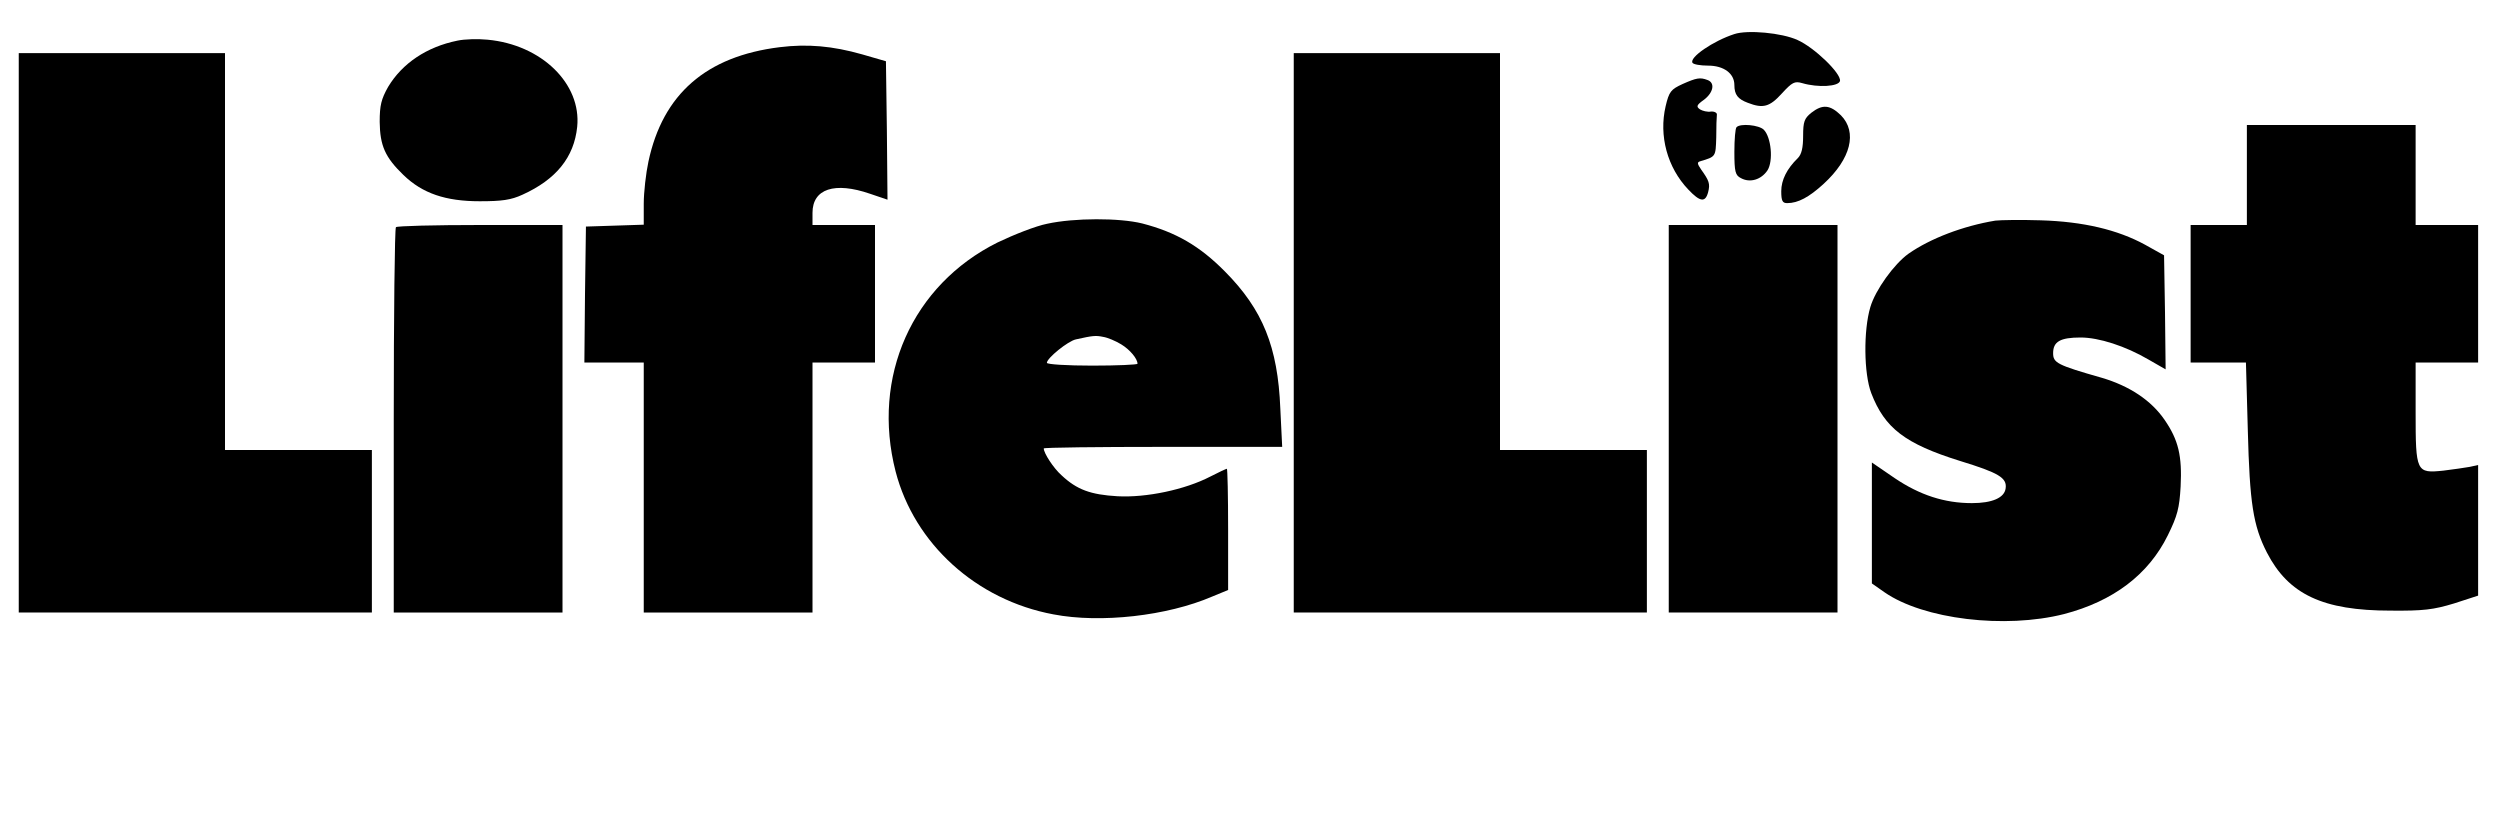<?xml version="1.0" standalone="no"?>
<!DOCTYPE svg PUBLIC "-//W3C//DTD SVG 20010904//EN"
 "http://www.w3.org/TR/2001/REC-SVG-20010904/DTD/svg10.dtd">
<svg version="1.0" xmlns="http://www.w3.org/2000/svg"
 width="800pt" height="260pt" viewBox="0 0 800 260"
 preserveAspectRatio="xMidYMid meet">

<g transform="translate(0,260) scale(0.1,-0.1)"
fill="#000000" stroke="none">
<path d="M5550 2491 c-68 -22 -145 -75 -134 -92 3 -5 25 -9 50 -9 50 0 84 -25
84 -62 0 -31 11 -45 43 -57 49 -19 70 -13 109 30 33 36 41 40 65 33 51 -15
117 -11 121 7 4 24 -82 107 -136 131 -50 23 -160 33 -202 19z"/>
<path d="M1464 2470 c-99 -20 -177 -73 -222 -148 -22 -39 -27 -59 -27 -112 1
-76 17 -113 76 -170 61 -59 135 -84 244 -84 71 0 100 4 137 21 108 49 165 120
175 217 14 138 -114 263 -287 279 -30 3 -73 2 -96 -3z"/>
<path d="M2495 2449 c-235 -29 -374 -150 -420 -366 -8 -37 -15 -98 -15 -135
l0 -67 -92 -3 -93 -3 -3 -217 -2 -218 95 0 95 0 0 -400 0 -400 270 0 270 0 0
400 0 400 100 0 100 0 0 220 0 220 -100 0 -100 0 0 39 c0 77 71 100 184 61
l56 -19 -2 222 -3 221 -76 22 c-95 27 -175 34 -264 23z"/>
<path d="M60 1535 l0 -895 565 0 565 0 0 260 0 260 -235 0 -235 0 0 635 0 635
-330 0 -330 0 0 -895z"/>
<path d="M4140 1535 l0 -895 565 0 565 0 0 260 0 260 -235 0 -235 0 0 635 0
635 -330 0 -330 0 0 -895z"/>
<path d="M5384 2331 c-37 -17 -43 -24 -54 -71 -22 -94 5 -196 73 -267 37 -39
54 -42 63 -8 7 27 3 37 -22 72 -13 19 -14 24 -3 27 50 15 49 14 51 76 0 33 1
66 2 73 1 6 -8 11 -19 10 -11 -2 -27 2 -35 7 -13 9 -11 14 13 31 30 23 36 54
11 63 -24 9 -35 7 -80 -13z"/>
<path d="M5796 2239 c-22 -18 -26 -28 -26 -74 0 -38 -5 -59 -17 -71 -35 -34
-53 -70 -53 -106 0 -31 4 -38 19 -38 35 0 70 19 117 62 87 80 108 165 55 219
-35 34 -59 36 -95 8z"/>
<path d="M5557 2193 c-4 -3 -7 -39 -7 -79 0 -64 3 -75 21 -84 29 -16 65 -5 85
25 19 30 12 106 -12 130 -15 15 -75 21 -87 8z"/>
<path d="M7190 2040 l0 -160 -90 0 -90 0 0 -220 0 -220 89 0 88 0 6 -217 c6
-233 17 -305 61 -391 69 -134 179 -186 396 -186 105 -1 137 3 203 23 l77 25 0
209 0 209 -27 -6 c-16 -3 -53 -8 -84 -12 -87 -9 -89 -5 -89 187 l0 159 100 0
100 0 0 220 0 220 -100 0 -100 0 0 160 0 160 -270 0 -270 0 0 -160z"/>
<path d="M3351 1884 c-36 -7 -107 -35 -159 -60 -273 -136 -404 -430 -326 -733
60 -231 258 -411 505 -457 151 -29 364 -5 508 57 l51 21 0 194 c0 107 -2 194
-4 194 -2 0 -26 -11 -53 -25 -81 -42 -205 -68 -297 -63 -86 5 -130 21 -179 67
-26 23 -57 71 -57 86 0 3 172 5 381 5 l382 0 -6 123 c-8 197 -56 316 -177 438
-81 82 -157 126 -265 154 -73 18 -217 18 -304 -1z m237 -386 c28 -17 52 -46
52 -62 0 -3 -65 -6 -145 -6 -80 0 -145 4 -145 9 0 15 68 70 93 75 54 12 63 13
87 8 14 -2 40 -13 58 -24z"/>
<path d="M6385 1894 c-103 -17 -208 -57 -278 -106 -46 -33 -106 -116 -122
-171 -22 -74 -21 -212 3 -275 43 -112 108 -162 284 -217 124 -38 151 -54 146
-88 -4 -30 -43 -47 -108 -47 -88 0 -167 26 -247 80 l-73 50 0 -194 0 -193 40
-28 c125 -87 386 -118 575 -70 157 41 270 126 332 252 31 63 37 87 41 156 5
98 -7 149 -51 213 -43 63 -113 109 -201 135 -144 41 -156 48 -156 79 0 37 23
50 88 50 58 0 143 -27 218 -71 l54 -31 -2 183 -3 182 -61 34 c-88 48 -198 74
-334 78 -63 2 -128 1 -145 -1z"/>
<path d="M1267 1873 c-4 -3 -7 -282 -7 -620 l0 -613 270 0 270 0 0 620 0 620
-263 0 c-145 0 -267 -3 -270 -7z"/>
<path d="M5340 1260 l0 -620 270 0 270 0 0 620 0 620 -270 0 -270 0 0 -620z"/>
</g>
</svg>

